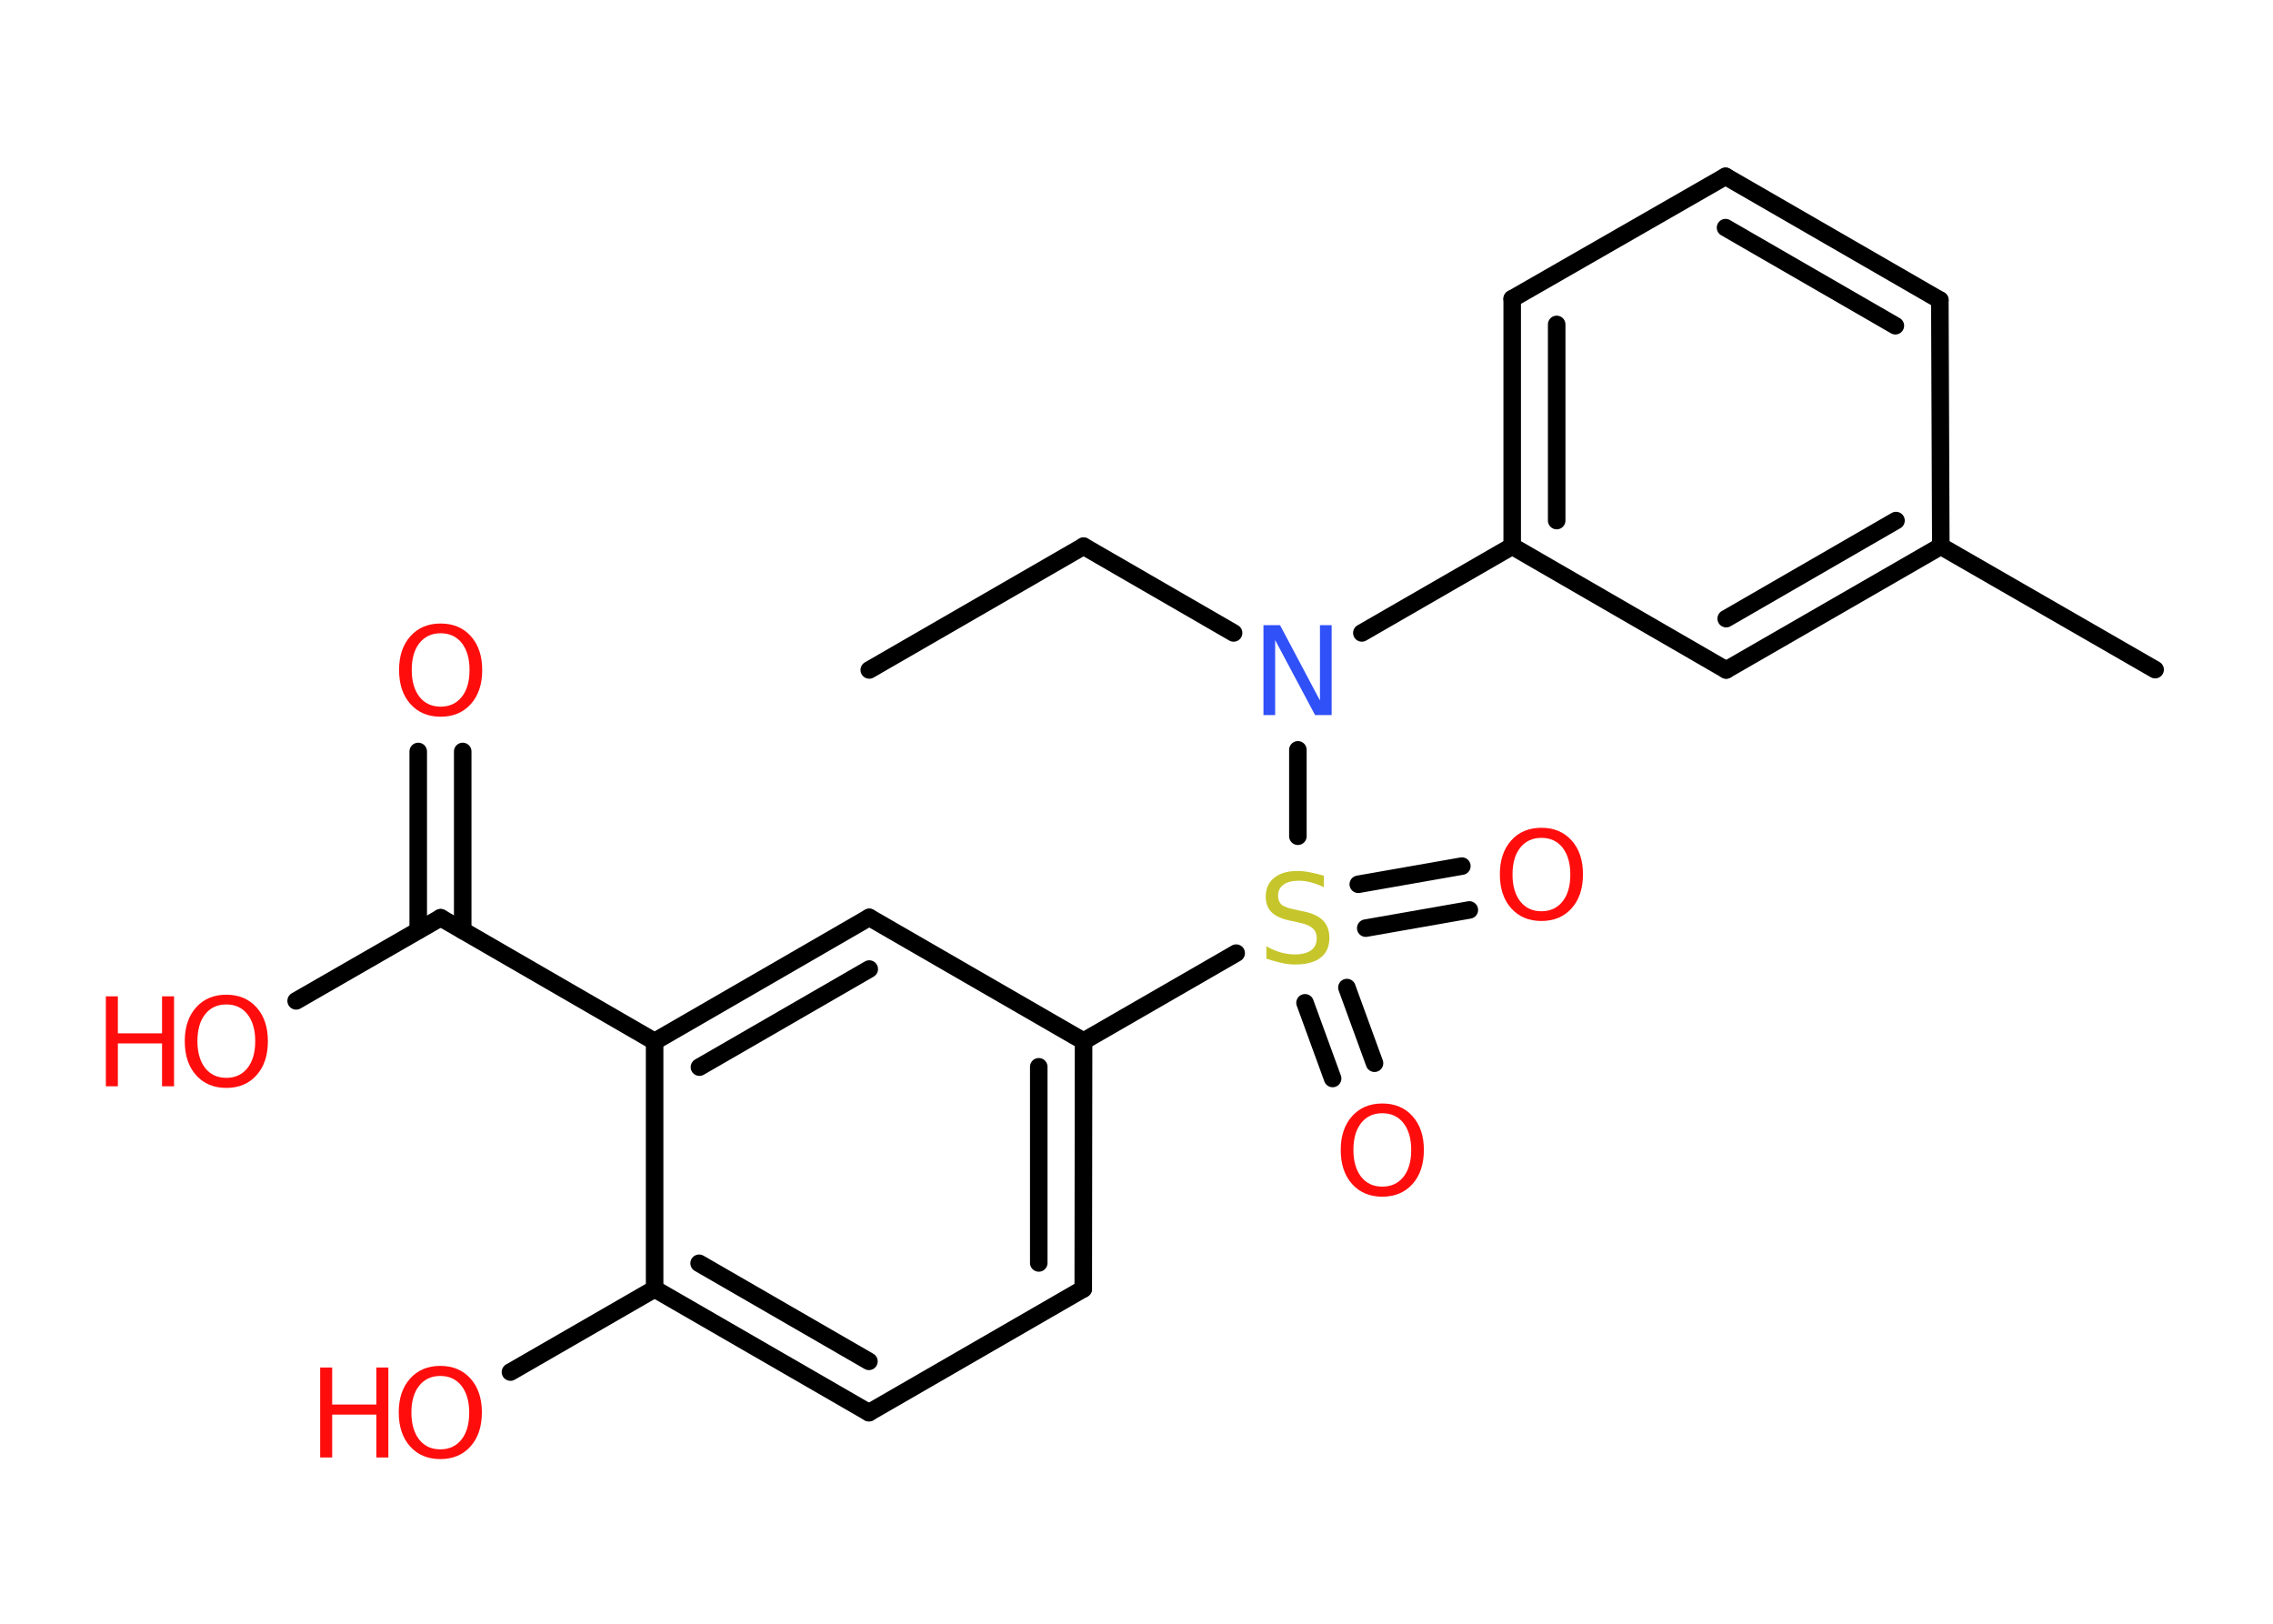 <?xml version='1.0' encoding='UTF-8'?>
<!DOCTYPE svg PUBLIC "-//W3C//DTD SVG 1.1//EN" "http://www.w3.org/Graphics/SVG/1.1/DTD/svg11.dtd">
<svg version='1.2' xmlns='http://www.w3.org/2000/svg' xmlns:xlink='http://www.w3.org/1999/xlink' width='70.0mm' height='50.0mm' viewBox='0 0 70.0 50.0'>
  <desc>Generated by the Chemistry Development Kit (http://github.com/cdk)</desc>
  <g stroke-linecap='round' stroke-linejoin='round' stroke='#000000' stroke-width='.54' fill='#FF0D0D'>
    <rect x='.0' y='.0' width='70.0' height='50.0' fill='#FFFFFF' stroke='none'/>
    <g id='mol1' class='mol'>
      <line id='mol1bnd1' class='bond' x1='26.77' y1='20.63' x2='33.37' y2='16.82'/>
      <line id='mol1bnd2' class='bond' x1='33.37' y1='16.82' x2='37.99' y2='19.49'/>
      <line id='mol1bnd3' class='bond' x1='41.94' y1='19.49' x2='46.57' y2='16.82'/>
      <g id='mol1bnd4' class='bond'>
        <line x1='46.57' y1='9.2' x2='46.57' y2='16.82'/>
        <line x1='47.94' y1='9.99' x2='47.94' y2='16.03'/>
      </g>
      <line id='mol1bnd5' class='bond' x1='46.57' y1='9.2' x2='53.14' y2='5.43'/>
      <g id='mol1bnd6' class='bond'>
        <line x1='59.74' y1='9.24' x2='53.14' y2='5.43'/>
        <line x1='58.37' y1='10.03' x2='53.14' y2='7.01'/>
      </g>
      <line id='mol1bnd7' class='bond' x1='59.74' y1='9.24' x2='59.77' y2='16.82'/>
      <line id='mol1bnd8' class='bond' x1='59.77' y1='16.82' x2='66.37' y2='20.62'/>
      <g id='mol1bnd9' class='bond'>
        <line x1='53.16' y1='20.63' x2='59.77' y2='16.82'/>
        <line x1='53.16' y1='19.05' x2='58.39' y2='16.03'/>
      </g>
      <line id='mol1bnd10' class='bond' x1='46.57' y1='16.82' x2='53.16' y2='20.63'/>
      <line id='mol1bnd11' class='bond' x1='39.97' y1='23.09' x2='39.97' y2='25.75'/>
      <g id='mol1bnd12' class='bond'>
        <line x1='41.48' y1='30.41' x2='42.33' y2='32.74'/>
        <line x1='40.19' y1='30.88' x2='41.04' y2='33.21'/>
      </g>
      <g id='mol1bnd13' class='bond'>
        <line x1='41.83' y1='27.23' x2='45.02' y2='26.67'/>
        <line x1='42.06' y1='28.58' x2='45.25' y2='28.02'/>
      </g>
      <line id='mol1bnd14' class='bond' x1='38.07' y1='29.35' x2='33.37' y2='32.06'/>
      <g id='mol1bnd15' class='bond'>
        <line x1='33.36' y1='39.69' x2='33.37' y2='32.06'/>
        <line x1='31.99' y1='38.89' x2='31.99' y2='32.85'/>
      </g>
      <line id='mol1bnd16' class='bond' x1='33.36' y1='39.69' x2='26.76' y2='43.5'/>
      <g id='mol1bnd17' class='bond'>
        <line x1='20.16' y1='39.69' x2='26.76' y2='43.5'/>
        <line x1='21.53' y1='38.9' x2='26.76' y2='41.92'/>
      </g>
      <line id='mol1bnd18' class='bond' x1='20.16' y1='39.69' x2='15.72' y2='42.25'/>
      <line id='mol1bnd19' class='bond' x1='20.16' y1='39.69' x2='20.16' y2='32.07'/>
      <line id='mol1bnd20' class='bond' x1='20.16' y1='32.07' x2='13.57' y2='28.26'/>
      <g id='mol1bnd21' class='bond'>
        <line x1='12.88' y1='28.65' x2='12.88' y2='23.14'/>
        <line x1='14.25' y1='28.65' x2='14.25' y2='23.14'/>
      </g>
      <line id='mol1bnd22' class='bond' x1='13.57' y1='28.26' x2='9.12' y2='30.82'/>
      <g id='mol1bnd23' class='bond'>
        <line x1='26.77' y1='28.25' x2='20.16' y2='32.07'/>
        <line x1='26.77' y1='29.84' x2='21.54' y2='32.86'/>
      </g>
      <line id='mol1bnd24' class='bond' x1='33.37' y1='32.06' x2='26.77' y2='28.25'/>
      <path id='mol1atm3' class='atom' d='M38.92 19.25h.5l1.23 2.32v-2.32h.36v2.77h-.51l-1.23 -2.31v2.31h-.36v-2.77z' stroke='none' fill='#3050F8'/>
      <path id='mol1atm11' class='atom' d='M40.77 26.96v.36q-.21 -.1 -.4 -.15q-.19 -.05 -.37 -.05q-.31 .0 -.47 .12q-.17 .12 -.17 .34q.0 .18 .11 .28q.11 .09 .42 .15l.23 .05q.42 .08 .62 .28q.2 .2 .2 .54q.0 .4 -.27 .61q-.27 .21 -.79 .21q-.2 .0 -.42 -.05q-.22 -.05 -.46 -.13v-.38q.23 .13 .45 .19q.22 .06 .43 .06q.32 .0 .5 -.13q.17 -.13 .17 -.36q.0 -.21 -.13 -.32q-.13 -.11 -.41 -.17l-.23 -.05q-.42 -.08 -.61 -.26q-.19 -.18 -.19 -.49q.0 -.37 .26 -.58q.26 -.21 .71 -.21q.19 .0 .39 .04q.2 .04 .41 .1z' stroke='none' fill='#C6C62C'/>
      <path id='mol1atm12' class='atom' d='M42.57 34.28q-.41 .0 -.65 .3q-.24 .3 -.24 .83q.0 .52 .24 .83q.24 .3 .65 .3q.41 .0 .65 -.3q.24 -.3 .24 -.83q.0 -.52 -.24 -.83q-.24 -.3 -.65 -.3zM42.57 33.98q.58 .0 .93 .39q.35 .39 .35 1.04q.0 .66 -.35 1.05q-.35 .39 -.93 .39q-.58 .0 -.93 -.39q-.35 -.39 -.35 -1.05q.0 -.65 .35 -1.04q.35 -.39 .93 -.39z' stroke='none'/>
      <path id='mol1atm13' class='atom' d='M47.47 25.8q-.41 .0 -.65 .3q-.24 .3 -.24 .83q.0 .52 .24 .83q.24 .3 .65 .3q.41 .0 .65 -.3q.24 -.3 .24 -.83q.0 -.52 -.24 -.83q-.24 -.3 -.65 -.3zM47.47 25.49q.58 .0 .93 .39q.35 .39 .35 1.04q.0 .66 -.35 1.05q-.35 .39 -.93 .39q-.58 .0 -.93 -.39q-.35 -.39 -.35 -1.05q.0 -.65 .35 -1.04q.35 -.39 .93 -.39z' stroke='none'/>
      <g id='mol1atm18' class='atom'>
        <path d='M13.56 42.37q-.41 .0 -.65 .3q-.24 .3 -.24 .83q.0 .52 .24 .83q.24 .3 .65 .3q.41 .0 .65 -.3q.24 -.3 .24 -.83q.0 -.52 -.24 -.83q-.24 -.3 -.65 -.3zM13.56 42.06q.58 .0 .93 .39q.35 .39 .35 1.04q.0 .66 -.35 1.05q-.35 .39 -.93 .39q-.58 .0 -.93 -.39q-.35 -.39 -.35 -1.05q.0 -.65 .35 -1.04q.35 -.39 .93 -.39z' stroke='none'/>
        <path d='M9.86 42.11h.37v1.14h1.36v-1.14h.37v2.77h-.37v-1.32h-1.36v1.32h-.37v-2.77z' stroke='none'/>
      </g>
      <path id='mol1atm21' class='atom' d='M13.57 19.5q-.41 .0 -.65 .3q-.24 .3 -.24 .83q.0 .52 .24 .83q.24 .3 .65 .3q.41 .0 .65 -.3q.24 -.3 .24 -.83q.0 -.52 -.24 -.83q-.24 -.3 -.65 -.3zM13.57 19.2q.58 .0 .93 .39q.35 .39 .35 1.04q.0 .66 -.35 1.05q-.35 .39 -.93 .39q-.58 .0 -.93 -.39q-.35 -.39 -.35 -1.05q.0 -.65 .35 -1.04q.35 -.39 .93 -.39z' stroke='none'/>
      <g id='mol1atm22' class='atom'>
        <path d='M6.97 30.93q-.41 .0 -.65 .3q-.24 .3 -.24 .83q.0 .52 .24 .83q.24 .3 .65 .3q.41 .0 .65 -.3q.24 -.3 .24 -.83q.0 -.52 -.24 -.83q-.24 -.3 -.65 -.3zM6.97 30.63q.58 .0 .93 .39q.35 .39 .35 1.04q.0 .66 -.35 1.05q-.35 .39 -.93 .39q-.58 .0 -.93 -.39q-.35 -.39 -.35 -1.05q.0 -.65 .35 -1.04q.35 -.39 .93 -.39z' stroke='none'/>
        <path d='M3.26 30.68h.37v1.14h1.36v-1.14h.37v2.77h-.37v-1.32h-1.36v1.32h-.37v-2.77z' stroke='none'/>
      </g>
    </g>
  </g>
</svg>
